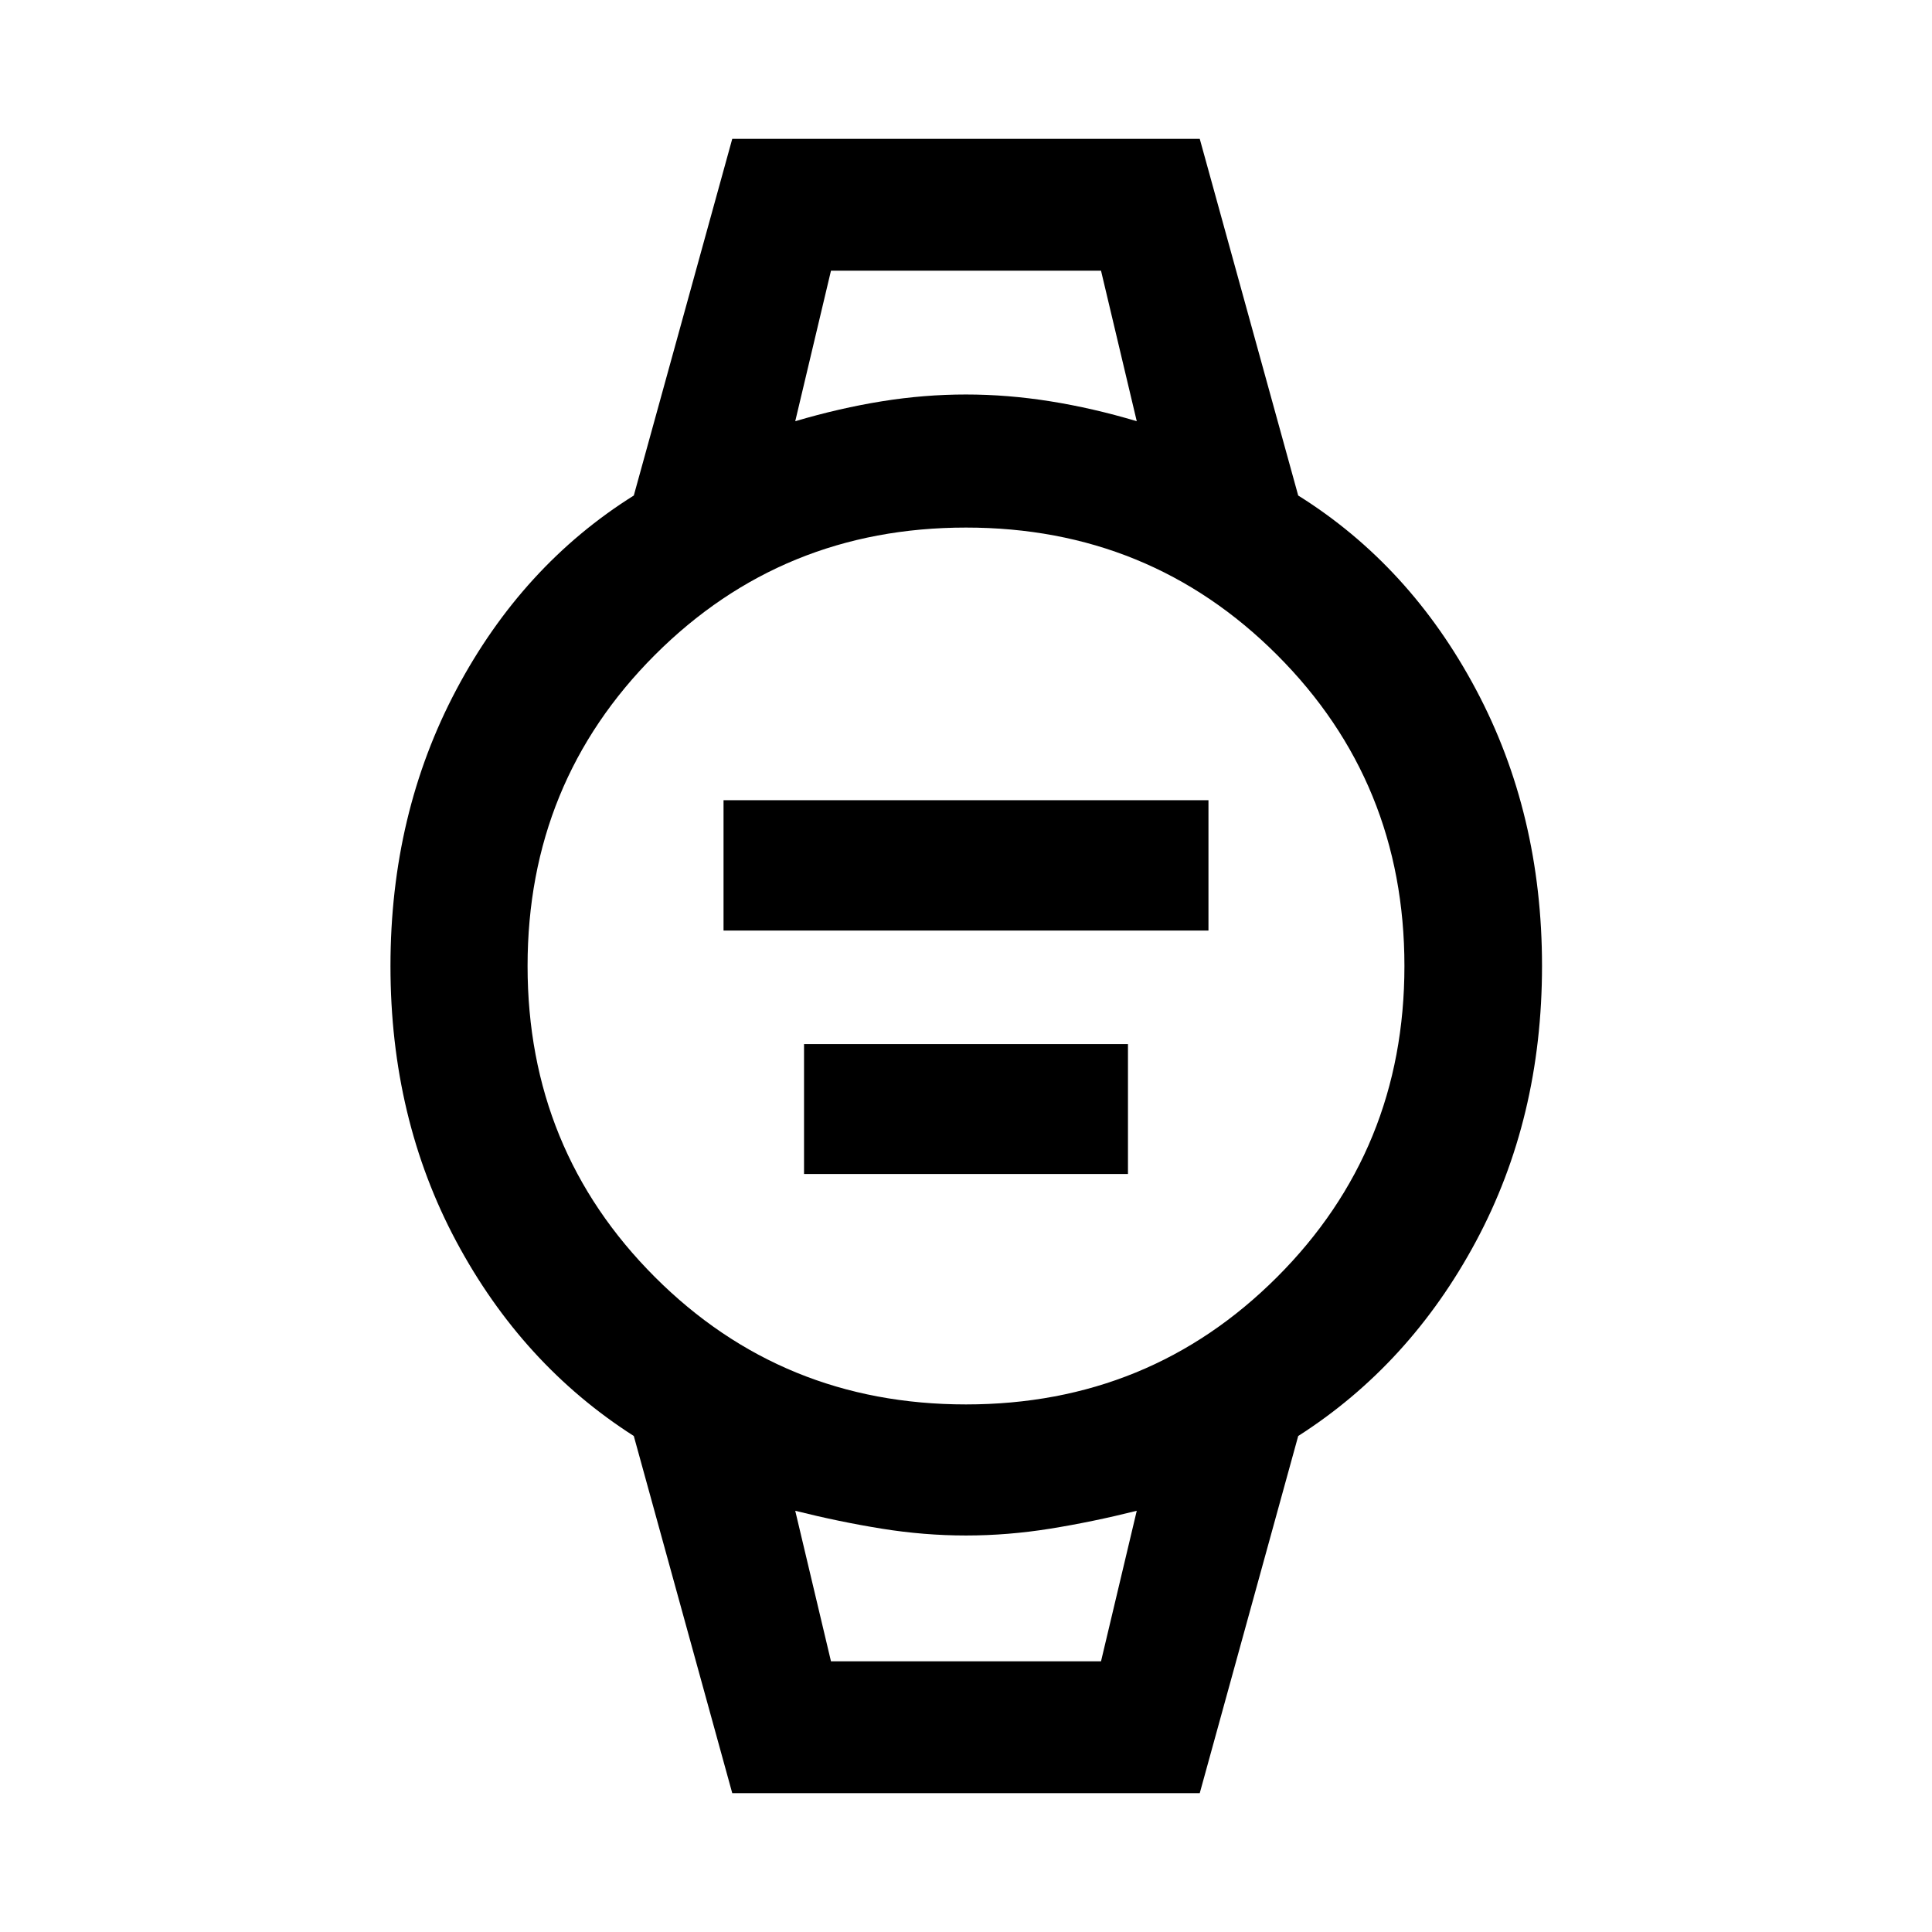 <svg xmlns="http://www.w3.org/2000/svg" height="48" viewBox="0 -960 960 960" width="48"><path d="M359.52-497.61v-64.78h240.96v64.78H359.52Zm40 120.96v-64.55h160.96v64.55H399.52ZM363.85-69l-48.92-177.46q-55.47-35.47-88.19-96.64t-32.72-136.87q0-75.7 32.76-137.4t88.15-96.41L363.85-891h232.3l48.92 177.22q55.5 34.7 88.32 96.37 32.83 61.67 32.83 137.38 0 75.7-32.84 136.9t-88.31 96.67L596.15-69h-232.3ZM480-262.15q91.28 0 154.57-63.28 63.28-63.28 63.28-154.57 0-91.28-63.28-154.57-63.28-63.28-154.57-63.28-91.28 0-154.57 63.28-63.28 63.28-63.28 154.57 0 91.28 63.28 154.57 63.28 63.28 154.57 63.28ZM395.15-750.7q22.05-6.52 43.07-9.9 21.03-3.38 41.73-3.38 20.7 0 41.89 3.38 21.2 3.38 43.01 9.9l-17.76-74.8H412.91l-17.76 74.8Zm17.76 616.2h134.18l17.76-74.8q-22.05 5.52-43.07 8.9-21.03 3.38-41.79 3.38-20.75 0-41.77-3.38-21.02-3.38-43.07-8.9l17.76 74.8Zm-17.76-691h169.7-169.7Zm17.76 691h-17.76 169.7-151.94Z"/></svg>